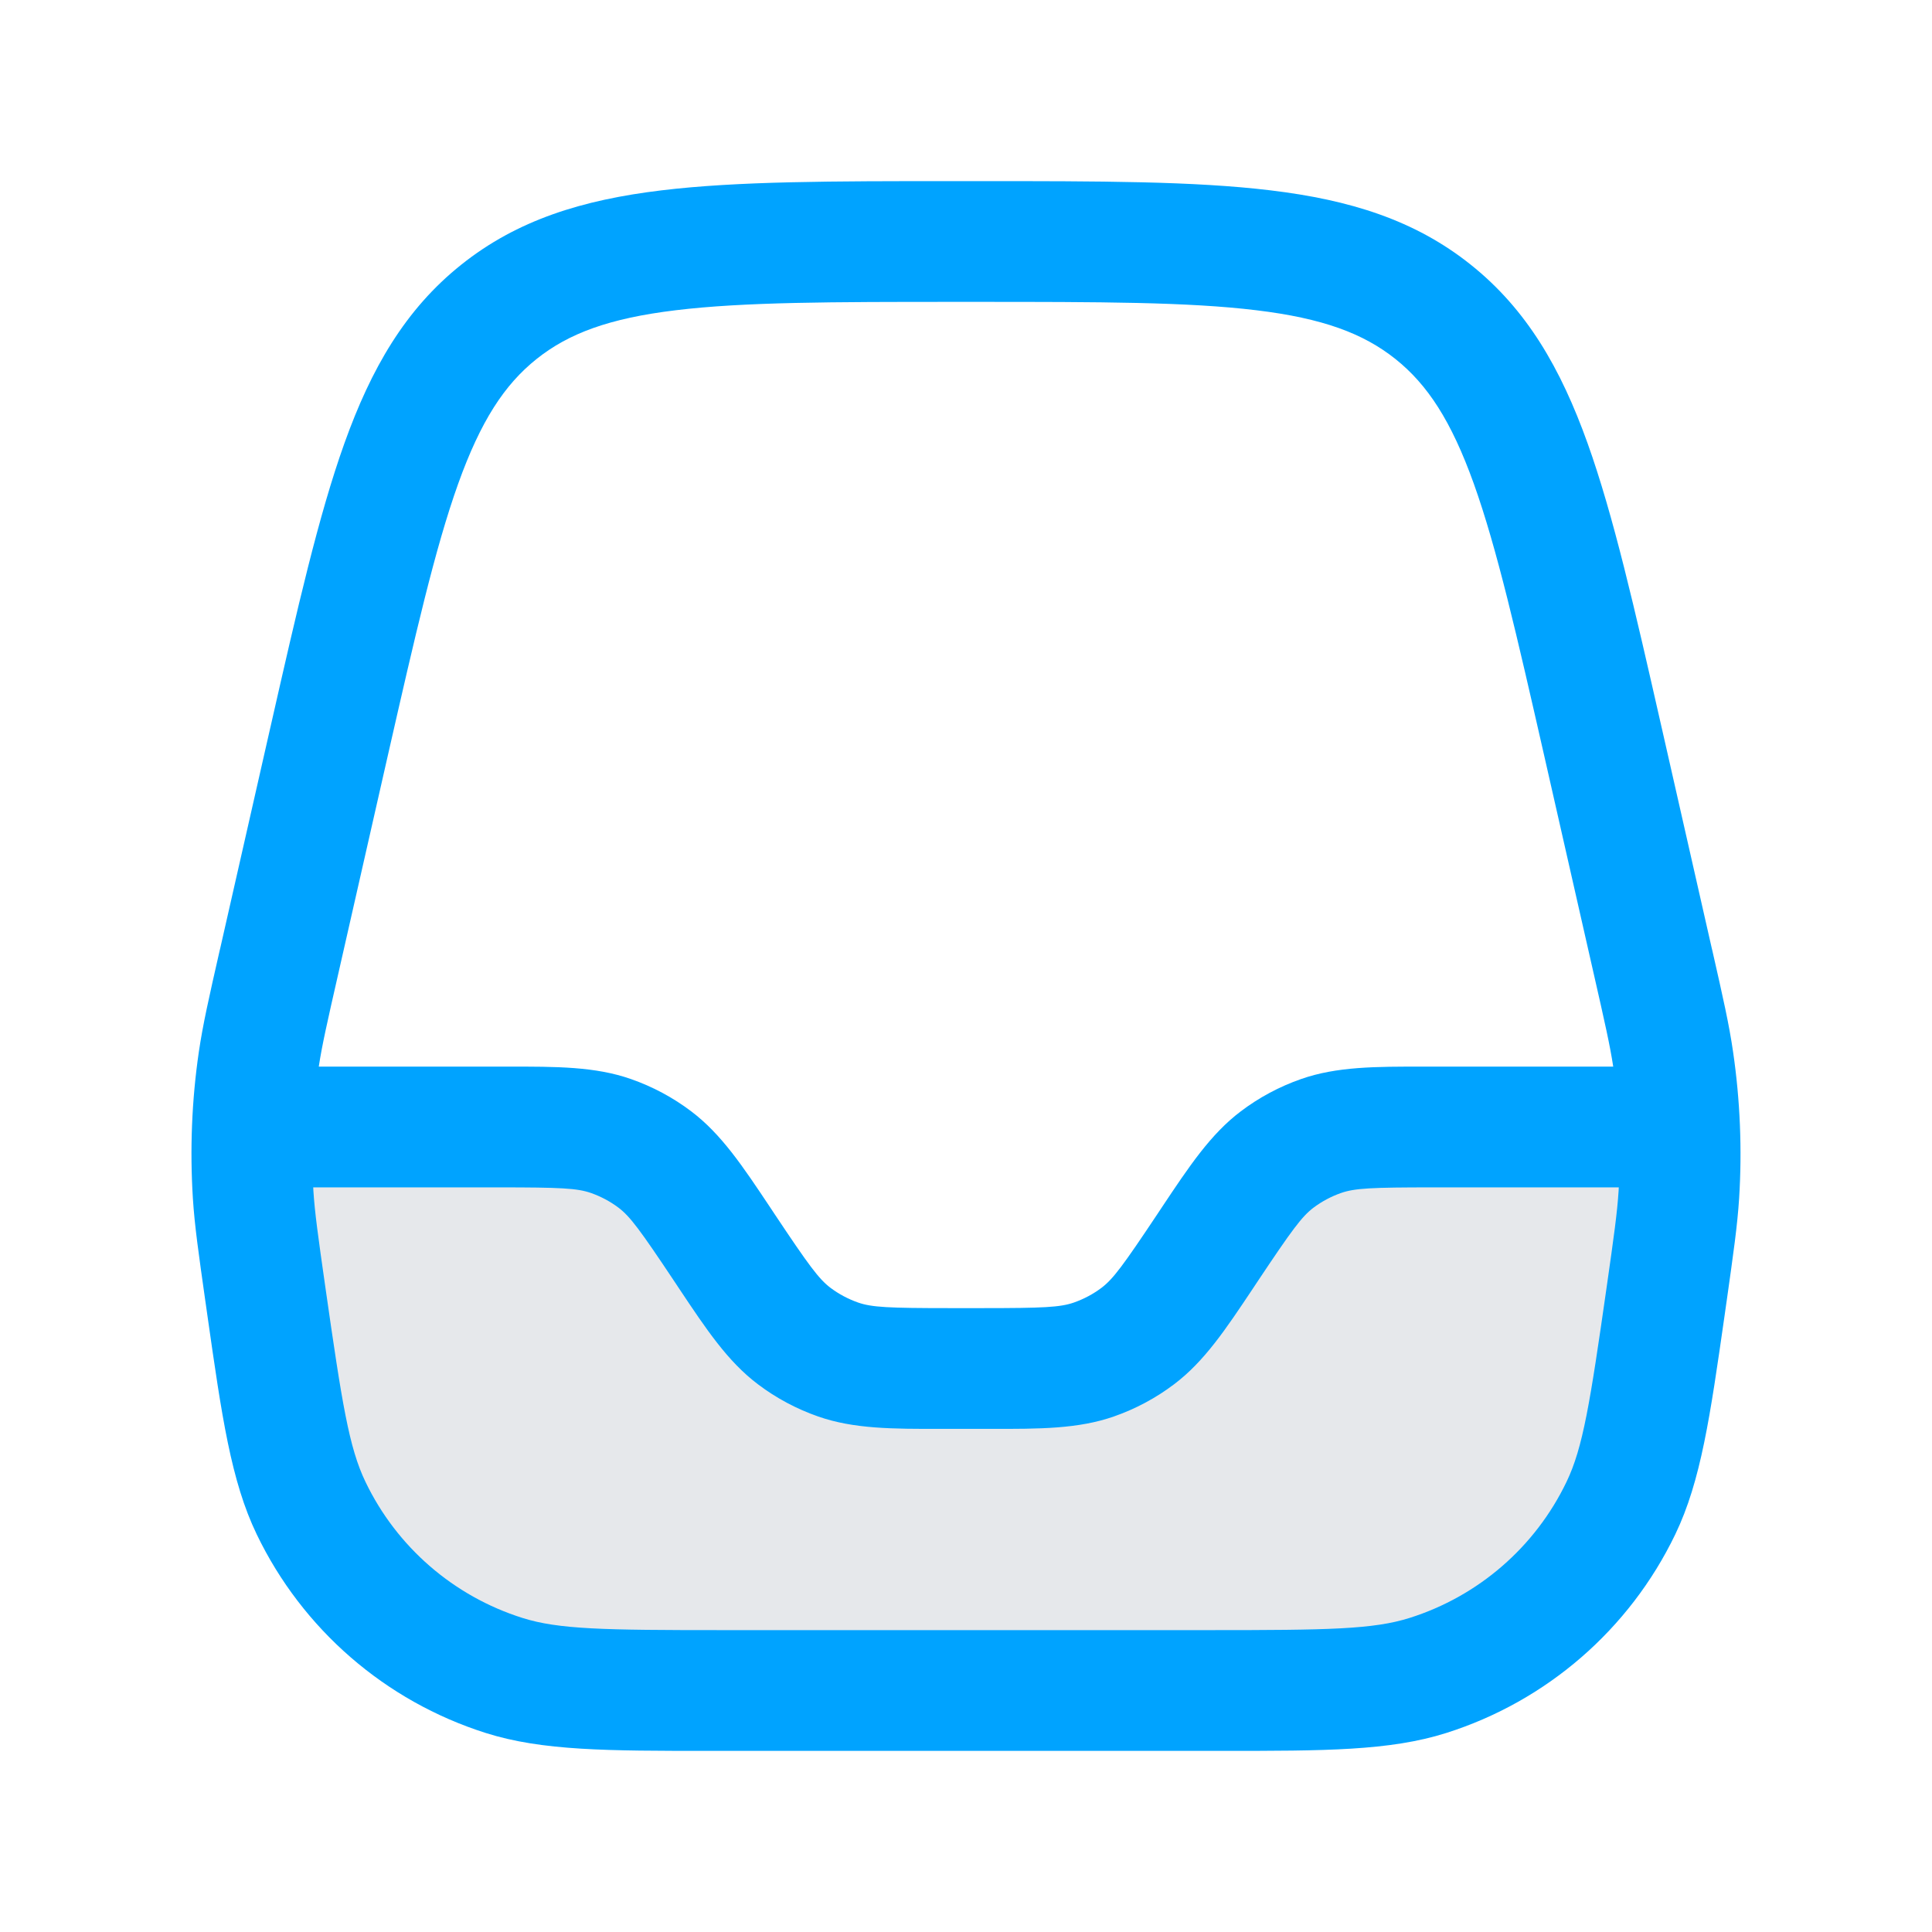 <svg width="24" height="24" viewBox="0 0 24 24" fill="none" xmlns="http://www.w3.org/2000/svg">
<path d="M9.307 21H14.693C16.429 21 17.297 21 18.009 20.717C18.849 20.383 19.552 19.774 20.001 18.989C20.382 18.324 20.505 17.465 20.75 15.746V15.746C20.83 15.191 20.87 14.913 20.799 14.693C20.715 14.434 20.53 14.22 20.285 14.101C20.078 14 19.797 14 19.236 14H17.803C17.088 14 16.731 14 16.41 14.112C16.215 14.18 16.031 14.279 15.866 14.404C15.595 14.608 15.396 14.905 15 15.5C14.604 16.095 14.405 16.392 14.134 16.596C13.969 16.721 13.785 16.82 13.589 16.888C13.269 17 12.912 17 12.197 17H11.803C11.088 17 10.731 17 10.411 16.888C10.215 16.82 10.031 16.721 9.865 16.596C9.595 16.392 9.396 16.095 9 15.5C8.604 14.905 8.405 14.608 8.135 14.404C7.969 14.279 7.785 14.18 7.59 14.112C7.269 14 6.912 14 6.197 14H4.764C4.203 14 3.922 14 3.715 14.101C3.47 14.22 3.285 14.434 3.201 14.693C3.13 14.913 3.17 15.191 3.249 15.746C3.495 17.465 3.618 18.324 3.999 18.989C4.448 19.774 5.151 20.383 5.991 20.717C6.703 21 7.571 21 9.307 21Z" fill="#636F7E" fill-opacity="0.16"/>
<path fill-rule="evenodd" clip-rule="evenodd" d="M11.886 2.25H11.837C10.347 2.25 9.161 2.25 8.214 2.365C7.236 2.483 6.426 2.732 5.73 3.288C5.033 3.844 4.611 4.578 4.279 5.505C3.957 6.404 3.694 7.56 3.364 9.013L3.353 9.061L2.737 11.774L2.729 11.807C2.596 12.392 2.52 12.727 2.47 13.067C2.382 13.669 2.358 14.279 2.396 14.887C2.418 15.229 2.467 15.57 2.551 16.163L2.556 16.197L2.576 16.338C2.755 17.594 2.87 18.397 3.189 19.06C3.757 20.24 4.787 21.133 6.035 21.528C6.737 21.75 7.548 21.75 8.817 21.75L8.959 21.75H15.041L15.183 21.75C16.452 21.75 17.264 21.75 17.965 21.528C19.213 21.133 20.243 20.24 20.811 19.06C21.13 18.397 21.244 17.594 21.424 16.338L21.424 16.338L21.444 16.197L21.449 16.163C21.533 15.569 21.582 15.229 21.604 14.887C21.642 14.279 21.617 13.669 21.529 13.067C21.48 12.727 21.404 12.392 21.271 11.807L21.263 11.774L20.647 9.061L20.636 9.013C20.306 7.56 20.043 6.404 19.721 5.505C19.389 4.578 18.967 3.844 18.27 3.288C17.574 2.732 16.765 2.483 15.786 2.365C14.839 2.25 13.653 2.25 12.163 2.25H12.114H12H11.886ZM6.665 4.46C7.063 4.142 7.567 3.954 8.394 3.854C9.241 3.751 10.336 3.75 11.886 3.75H12H12.114C13.664 3.75 14.759 3.751 15.606 3.854C16.433 3.954 16.936 4.142 17.335 4.46C17.733 4.778 18.028 5.227 18.309 6.011C18.596 6.814 18.84 7.882 19.184 9.393L19.8 12.106C19.937 12.708 20 12.986 20.04 13.25H17.803L17.696 13.25C17.086 13.249 16.606 13.249 16.163 13.404C15.894 13.498 15.641 13.633 15.414 13.805C15.039 14.088 14.773 14.488 14.435 14.995L14.376 15.084C13.95 15.723 13.828 15.888 13.683 15.998C13.579 16.076 13.464 16.137 13.342 16.18C13.17 16.24 12.965 16.25 12.197 16.25H11.803C11.034 16.25 10.83 16.24 10.658 16.18C10.536 16.137 10.421 16.076 10.317 15.998C10.172 15.888 10.05 15.723 9.624 15.084L9.565 14.995C9.227 14.488 8.961 14.088 8.586 13.805C8.359 13.633 8.106 13.498 7.837 13.404C7.394 13.249 6.914 13.249 6.304 13.25L6.197 13.25H3.96C4 12.986 4.063 12.708 4.2 12.106L4.816 9.393C5.16 7.882 5.404 6.814 5.691 6.011C5.972 5.227 6.267 4.778 6.665 4.46ZM3.891 14.75C3.891 14.764 3.892 14.778 3.893 14.792C3.911 15.069 3.95 15.348 4.041 15.985C4.248 17.43 4.335 17.983 4.541 18.41C4.929 19.217 5.634 19.828 6.488 20.098C6.939 20.241 7.499 20.25 8.959 20.25H15.041C16.501 20.25 17.061 20.241 17.512 20.098C18.366 19.828 19.071 19.217 19.459 18.41C19.665 17.983 19.752 17.43 19.959 15.985C20.05 15.348 20.089 15.069 20.107 14.792C20.108 14.778 20.108 14.764 20.109 14.75H17.803C17.035 14.75 16.83 14.76 16.658 14.82C16.536 14.863 16.421 14.924 16.317 15.002C16.172 15.112 16.05 15.277 15.624 15.916L15.565 16.005C15.227 16.512 14.961 16.912 14.586 17.195C14.359 17.367 14.106 17.502 13.837 17.596C13.394 17.751 12.914 17.751 12.304 17.75L12.197 17.75H11.803L11.696 17.75C11.086 17.751 10.606 17.751 10.163 17.596C9.894 17.502 9.641 17.367 9.414 17.195C9.039 16.912 8.773 16.512 8.435 16.005L8.376 15.916C7.95 15.277 7.828 15.112 7.683 15.002C7.579 14.924 7.464 14.863 7.342 14.82C7.17 14.76 6.965 14.75 6.197 14.75H3.891Z" fill="#00A3FF"/>
</svg>
